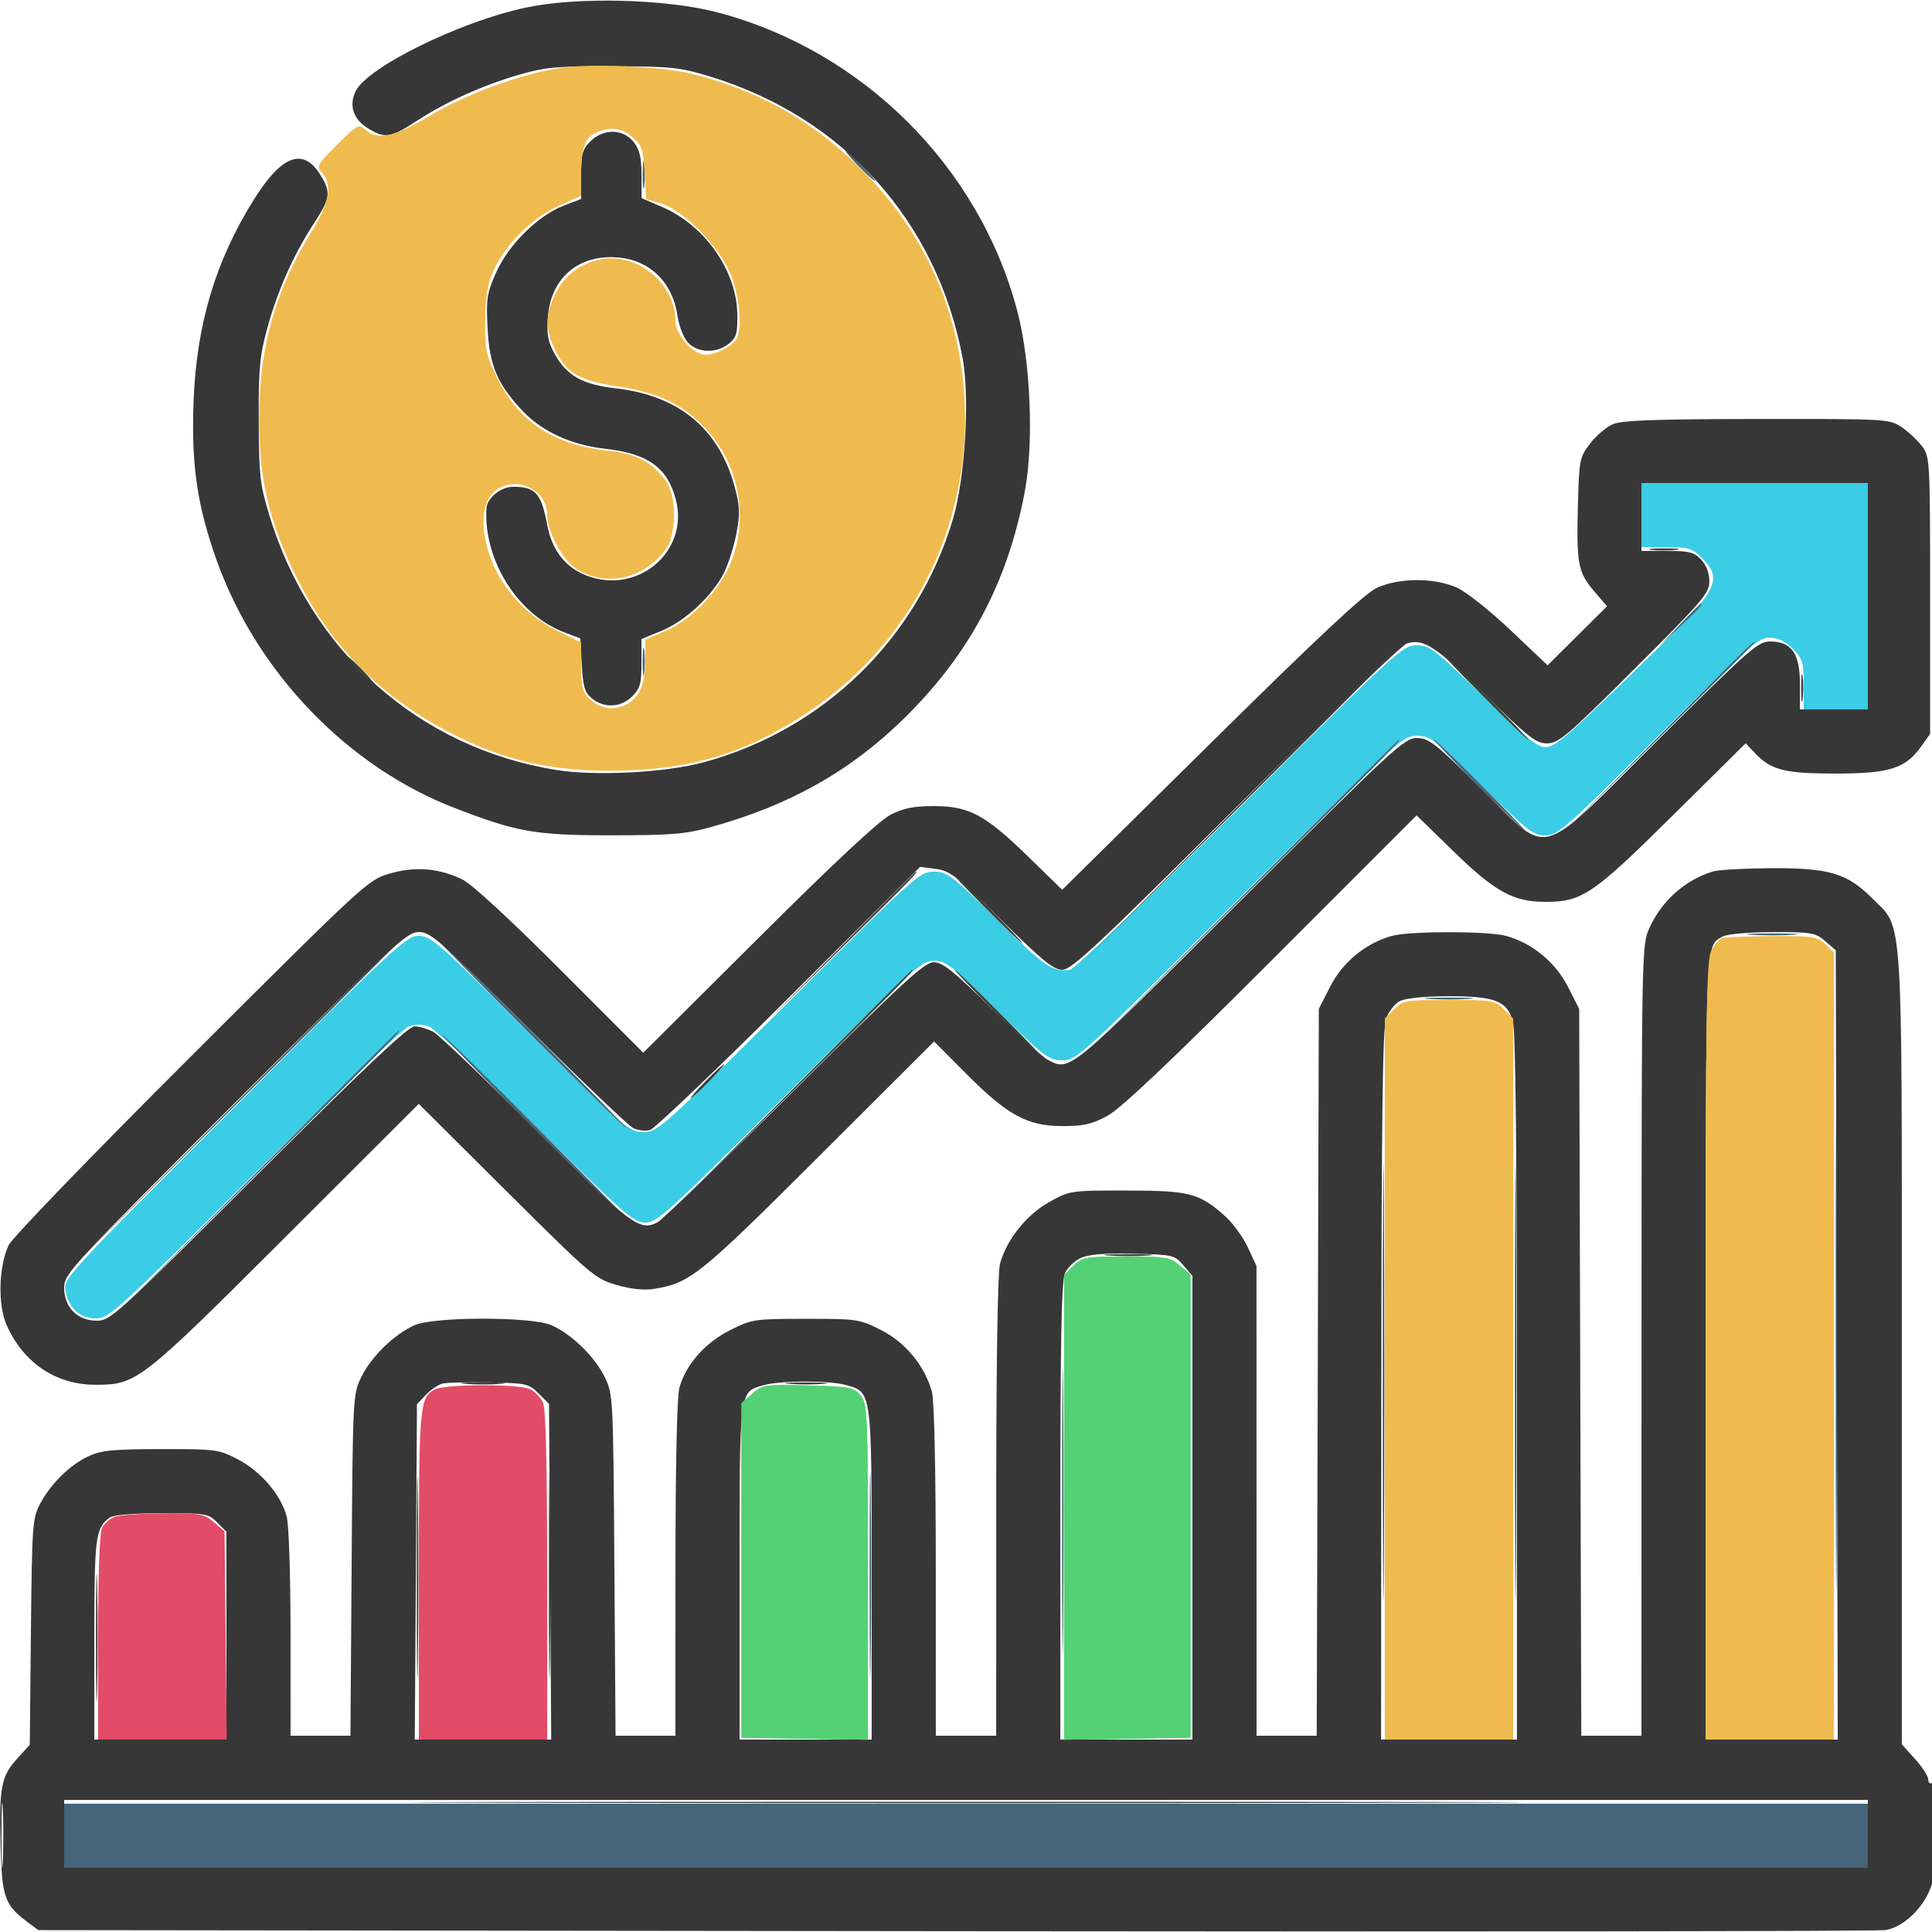 <svg xmlns="http://www.w3.org/2000/svg" width="512" height="512" viewBox="0 0 512 512" version="1.1"><path d="" stroke="none" fill="#000000" fill-rule="evenodd"/><path d="M 435 136.500 L 435 145 441.577 145 C 447.513 145, 448.439 145.285, 451.077 147.923 C 456.573 153.419, 455.126 156.431, 439.823 171.363 C 415.158 195.429, 412.228 198, 409.463 198 C 407.367 198, 403.758 195.047, 392.964 184.500 C 380.162 171.991, 378.871 171, 375.373 171 C 371.733 171, 370.052 172.542, 328.549 213.922 C 303.791 238.607, 284.650 256.926, 283.500 257.037 C 278.744 257.497, 277.062 256.343, 264.500 244 C 252.175 231.890, 251.006 231, 247.431 231 C 243.723 231, 242.421 232.169, 209 265.500 C 175.357 299.052, 174.299 300, 170.497 300 C 166.719 300, 165.707 299.122, 140.519 274 C 116.401 249.945, 114.190 248, 110.961 248 C 107.691 248, 104.603 250.870, 62.094 293.417 C 17.184 338.367, 16.724 338.869, 17.383 342.164 C 18.314 346.820, 21.216 349.400, 25.523 349.400 C 28.883 349.400, 31.312 347.181, 67.295 311.246 C 88.308 290.262, 106.738 272.633, 108.250 272.071 C 110.134 271.371, 111.866 271.378, 113.750 272.092 C 115.263 272.665, 128.003 284.579, 142.062 298.567 C 165.439 321.826, 167.915 324, 171.029 324 C 174.169 324, 177.137 321.301, 209.186 289.300 C 241.730 256.805, 244.163 254.600, 247.471 254.600 C 250.664 254.600, 252.290 255.873, 264.335 267.800 C 276.832 280.174, 277.909 281, 281.545 281 C 285.323 281, 286.552 279.874, 328.500 238 C 370.448 196.126, 371.677 195, 375.455 195 C 379.091 195, 380.168 195.826, 392.665 208.200 C 404.702 220.119, 406.338 221.400, 409.523 221.400 C 412.801 221.400, 414.905 219.550, 439.318 195.200 C 462.994 171.586, 465.911 169, 468.870 169 C 471.166 169, 473.033 169.879, 475.077 171.923 C 477.715 174.561, 478 175.487, 478 181.423 L 478 188 486.500 188 L 495 188 495 158 L 495 128 465 128 L 435 128 435 136.500" stroke="none" fill="#3bcde5" fill-rule="evenodd"/><path d="M 227.500 44 C 229.648 46.200, 231.631 48, 231.906 48 C 232.181 48, 230.648 46.200, 228.500 44 C 226.352 41.800, 224.369 40, 224.094 40 C 223.819 40, 225.352 41.800, 227.500 44 M 170.310 46.500 C 170.315 49.800, 170.502 51.029, 170.725 49.232 C 170.947 47.435, 170.943 44.735, 170.715 43.232 C 170.486 41.729, 170.304 43.200, 170.310 46.500 M 444.966 165.750 L 439.500 171.500 445.250 166.034 C 450.592 160.956, 451.458 160, 450.716 160 C 450.560 160, 447.972 162.588, 444.966 165.750 M 170.310 175.500 C 170.315 178.800, 170.502 180.029, 170.725 178.232 C 170.947 176.435, 170.943 173.735, 170.715 172.232 C 170.486 170.729, 170.304 172.200, 170.310 175.500 M 438.993 195.750 L 413.500 221.500 439.250 196.007 C 453.413 181.986, 465 170.399, 465 170.257 C 465 169.549, 462.682 171.822, 438.993 195.750 M 328.995 237.750 L 287.500 279.500 329.250 238.005 C 368.055 199.436, 371.449 196, 370.745 196 C 370.605 196, 351.818 214.787, 328.995 237.750 M 391.500 208 C 398.083 214.600, 403.694 220, 403.969 220 C 404.244 220, 399.083 214.600, 392.500 208 C 385.917 201.400, 380.306 196, 380.031 196 C 379.756 196, 384.917 201.400, 391.500 208 M 464.287 247.740 C 467.469 247.939, 472.419 247.937, 475.287 247.736 C 478.154 247.535, 475.550 247.372, 469.500 247.374 C 463.450 247.376, 461.104 247.541, 464.287 247.740 M 61.996 292.750 L 17.500 337.500 62.250 293.004 C 103.844 251.646, 107.449 248, 106.746 248 C 106.606 248, 86.468 268.137, 61.996 292.750 M 140.500 274 C 154.242 287.750, 165.710 299, 165.985 299 C 166.260 299, 155.242 287.750, 141.500 274 C 127.758 260.250, 116.290 249, 116.015 249 C 115.740 249, 126.758 260.250, 140.500 274 M 486.482 357.500 C 486.482 414.700, 486.602 437.953, 486.750 409.174 C 486.897 380.394, 486.897 333.594, 486.750 305.174 C 486.602 276.753, 486.482 300.300, 486.482 357.500 M 378.750 264.737 C 381.637 264.939, 386.363 264.939, 389.250 264.737 C 392.137 264.535, 389.775 264.370, 384 264.370 C 378.225 264.370, 375.863 264.535, 378.750 264.737 M 67.495 311.250 L 29.500 349.500 67.750 311.505 C 103.300 276.191, 106.450 273, 105.745 273 C 105.605 273, 88.392 290.212, 67.495 311.250 M 141 298.500 C 154.467 311.975, 165.710 323, 165.985 323 C 166.260 323, 155.467 311.975, 142 298.500 C 128.533 285.025, 117.290 274, 117.015 274 C 116.740 274, 127.533 285.025, 141 298.500 M 281.470 400.500 C 281.470 434.050, 281.596 447.630, 281.750 430.678 C 281.903 413.726, 281.903 386.276, 281.749 369.678 C 281.595 353.080, 281.470 366.950, 281.470 400.500 M 230.459 417.500 C 230.460 441.700, 230.590 451.457, 230.749 439.182 C 230.908 426.907, 230.908 407.107, 230.749 395.182 C 230.589 383.257, 230.459 393.300, 230.459 417.500 M 17 486.500 L 17 495 256 495 L 495 495 495 486.500 L 495 478 256 478 L 17 478 17 486.500" stroke="none" fill="#44657a" fill-rule="evenodd"/><path d="M 139.195 2.039 C 121.629 5.835, 97.281 17.840, 94.227 24.212 C 92.426 27.970, 93.635 31.612, 97.472 33.983 C 102.004 36.784, 103.500 36.561, 110.430 32.048 C 118.262 26.949, 127.936 22.591, 137.711 19.758 C 144.489 17.793, 147.708 17.508, 162.500 17.559 C 178.027 17.614, 180.261 17.852, 188.282 20.314 C 223.587 31.150, 248.244 58.626, 255.076 94.742 C 257.044 105.146, 255.775 126.685, 252.557 137.500 C 243.125 169.199, 218.354 193.381, 186.470 202.016 C 176.298 204.770, 157.826 205.730, 147.390 204.047 C 111.014 198.179, 82.347 172.711, 71.359 136.500 C 68.891 128.368, 68.622 125.957, 68.564 111.500 C 68.509 97.821, 68.831 94.291, 70.779 87.163 C 73.533 77.091, 77.738 67.587, 83.048 59.430 C 87.580 52.470, 87.788 51.012, 84.917 46.366 C 80.354 38.983, 74.672 41.081, 67.288 52.874 C 57.070 69.195, 52.062 85.990, 51.296 106.500 C 50.673 123.213, 52.252 134.027, 57.434 148.527 C 68.017 178.137, 92.071 203.169, 120.460 214.117 C 137.138 220.549, 141.800 221.362, 162 221.362 C 177.884 221.362, 181.609 221.056, 188.344 219.198 C 209.159 213.455, 225.260 204.417, 239.470 190.500 C 256.905 173.424, 267.042 154.395, 271.587 130.210 C 274.008 117.330, 273.122 95.855, 269.621 82.523 C 259.564 44.234, 228.723 13.468, 190.206 3.300 C 176.505 -0.317, 152.809 -0.903, 139.195 2.039 M 156.455 37.455 C 154.359 39.550, 154 40.847, 154 46.319 L 154 52.728 149.483 54.453 C 142.679 57.052, 134.823 64.774, 131.539 72.092 C 129.035 77.672, 128.810 79.096, 129.205 86.883 C 129.705 96.750, 131.682 101.530, 138.178 108.577 C 143.420 114.264, 151.203 117.896, 160.344 118.921 C 171.647 120.188, 176.806 123.854, 179.058 132.214 C 182.773 146.013, 169.141 157.763, 155.471 152.542 C 149.822 150.385, 146.302 145.867, 145.026 139.135 C 143.412 130.624, 141.952 129, 135.918 129 C 132.716 129, 129.055 132, 128.903 134.750 C 128.145 148.435, 137.165 162.842, 149.421 167.523 L 153.785 169.190 154.182 176.215 C 154.514 182.084, 154.961 183.550, 156.900 185.120 C 160.150 187.752, 164.578 187.513, 167.545 184.545 C 169.637 182.454, 170 181.150, 170 175.729 L 170 169.368 175.383 167.137 C 181.754 164.496, 189.002 157.694, 191.964 151.575 C 193.131 149.164, 194.594 144.460, 195.214 141.123 C 196.163 136.021, 196.069 134.054, 194.626 128.777 C 190.467 113.566, 179.808 104.798, 163.185 102.912 C 154.425 101.919, 150.272 99.608, 147.098 93.961 C 145.212 90.605, 144.851 88.741, 145.187 84.096 C 145.941 73.674, 153.309 67.363, 163.716 68.226 C 172.267 68.935, 178.285 74.857, 179.569 83.823 C 179.937 86.395, 181.163 89.513, 182.293 90.750 C 184.863 93.563, 189.893 93.718, 193.139 91.085 C 195.176 89.432, 195.485 88.341, 195.391 83.133 C 195.185 71.730, 186.786 59.754, 175.597 54.909 L 170.034 52.500 170.017 46.385 C 170.004 41.730, 169.505 39.640, 167.927 37.635 C 165.144 34.096, 159.896 34.014, 156.455 37.455 M 427.379 112.437 C 425.663 113.184, 422.963 115.492, 421.379 117.566 C 418.618 121.182, 418.486 121.848, 418.165 133.811 C 417.749 149.342, 418.190 151.693, 422.452 156.673 L 425.875 160.672 418.004 168.496 L 410.133 176.321 400.316 167.008 C 394.869 161.840, 388.530 156.817, 386.073 155.723 C 380.118 153.069, 370.807 153.088, 364.927 155.766 C 361.718 157.227, 349.629 168.517, 321 196.792 L 281.500 235.802 272.500 227.035 C 261.080 215.911, 256.812 213.621, 247.500 213.621 C 242.175 213.621, 239.423 214.170, 236 215.916 C 233.043 217.423, 221.035 228.631, 200.985 248.599 L 170.470 278.987 148.485 256.971 C 135.038 243.505, 124.947 234.213, 122.500 233.045 C 116.240 230.059, 110.056 229.554, 103.347 231.482 C 97.577 233.140, 96.884 233.777, 50.763 279.794 C 24.444 306.054, 3.277 327.970, 2.311 329.963 C -0.342 335.436, -0.624 345.805, 1.736 351.118 C 6.235 361.241, 14.868 367.016, 25.446 366.978 C 36.267 366.939, 37.211 366.202, 75.739 327.725 L 110.977 292.534 134.239 315.684 C 156.600 337.940, 157.727 338.901, 163.376 340.525 C 167.198 341.624, 170.679 341.987, 173.334 341.563 C 182.880 340.036, 185.352 338.050, 217.022 306.452 L 247.543 275.999 255.924 284.423 C 266.983 295.540, 272.251 298.424, 281.500 298.424 C 287.262 298.424, 289.395 297.934, 293.561 295.656 C 297.067 293.738, 310.414 281.093, 337.014 254.486 L 375.405 216.085 385.458 225.865 C 396.221 236.337, 401.096 239, 409.500 239 C 419.271 239, 422.075 237.107, 443.065 216.337 L 462.629 196.977 464.936 199.432 C 469.313 204.091, 472.822 205, 486.441 205 C 500.766 205, 504.963 203.665, 509.166 197.773 L 511.500 194.500 511.500 157.823 C 511.500 122.176, 511.441 121.067, 509.408 118.323 C 508.257 116.770, 505.828 114.487, 504.010 113.250 C 500.734 111.020, 500.389 111, 465.602 111.039 C 438.295 111.070, 429.807 111.380, 427.379 112.437 M 435 137 L 435 146 441.826 146 C 447.668 146, 448.965 146.334, 450.826 148.314 C 452.185 149.762, 453 151.914, 453 154.057 C 453 157.182, 451.245 159.235, 433.177 177.243 C 415.312 195.048, 413.022 197, 410.001 197 C 407.048 197, 405.078 195.456, 393.486 184.060 C 380.424 171.218, 377.292 169.167, 372.822 170.526 C 371.545 170.914, 351.128 190.530, 327.452 214.116 C 290.770 250.657, 283.979 257, 281.534 257 C 279.196 257, 276.226 254.584, 265.458 243.922 C 253.605 232.184, 251.820 230.785, 248.050 230.280 L 243.850 229.717 209.175 264.257 C 190.104 283.254, 173.504 299.093, 172.288 299.454 C 171.071 299.815, 169.046 299.585, 167.788 298.943 C 166.529 298.301, 154.005 286.351, 139.956 272.388 C 116.528 249.103, 114.127 247, 110.981 247 C 107.792 247, 104.369 250.180, 62.276 292.235 C 18.411 336.061, 17 337.589, 17 341.281 C 17 346.463, 20.514 350, 25.663 350 C 29.269 350, 30.954 348.466, 68.500 311 C 96.841 282.719, 108.204 272, 109.841 272 C 111.083 272, 113.314 272.645, 114.800 273.434 C 116.285 274.222, 128.506 285.907, 141.959 299.400 C 167.060 324.577, 169.430 326.383, 174.191 323.956 C 175.461 323.309, 191.815 307.529, 210.534 288.890 C 239.455 260.090, 245 255, 247.448 255 C 249.789 255, 252.685 257.318, 262.914 267.379 C 269.836 274.188, 276.483 280.263, 277.684 280.879 C 283.642 283.936, 282.874 284.570, 328.689 238.800 C 369.368 198.160, 372.141 195.600, 375.468 195.600 C 378.665 195.600, 380.285 196.867, 392.335 208.800 C 411.095 227.376, 406.808 228.539, 439.500 196 C 463.727 171.887, 465.877 170, 469.137 170 C 474.799 170, 477 173.167, 477 181.314 L 477 188 486 188 L 495 188 495 158 L 495 128 465 128 L 435 128 435 137 M 453.994 230.934 C 446.565 233.194, 440.376 238.706, 437.079 246 C 435.074 250.433, 435.044 252.071, 435.022 355.250 L 435 460 427.029 460 L 419.057 460 418.779 363.678 L 418.500 267.357 415.478 261.428 C 412.198 254.997, 406.046 249.940, 399.177 248.033 C 394.418 246.711, 373.582 246.711, 368.823 248.033 C 361.954 249.940, 355.802 254.997, 352.522 261.428 L 349.500 267.357 349.221 363.678 L 348.943 460 340.971 460 L 333 460 332.990 397.750 L 332.980 335.500 330.649 330.493 C 329.366 327.739, 326.591 323.970, 324.481 322.118 C 317.695 316.159, 315.149 315.511, 298.500 315.505 C 283.594 315.500, 283.466 315.519, 278 318.584 C 272.023 321.936, 266.793 328.485, 265.033 334.823 C 264.389 337.139, 264.009 360.988, 264.006 399.250 L 264 460 256 460 L 248 460 247.994 416.250 C 247.991 389.559, 247.591 371.066, 246.967 368.823 C 245.060 361.954, 240.004 355.802, 233.571 352.522 C 227.805 349.583, 227.254 349.500, 213.571 349.500 C 199.937 349.500, 199.314 349.593, 193.500 352.500 C 186.863 355.819, 181.756 361.617, 180.046 367.775 C 179.405 370.081, 179.009 388.353, 179.006 415.750 L 179 460 171.064 460 L 163.128 460 162.814 414.750 C 162.502 369.813, 162.484 369.468, 160.192 364.814 C 157.552 359.455, 151.460 353.550, 146.140 351.193 C 140.922 348.882, 115.078 348.882, 109.860 351.193 C 104.540 353.550, 98.448 359.455, 95.808 364.814 C 93.516 369.468, 93.498 369.813, 93.186 414.750 L 92.872 460 84.936 460 L 77 460 76.994 432.750 C 76.991 417.064, 76.550 403.919, 75.954 401.775 C 74.371 396.075, 69.093 389.914, 63.118 386.793 C 57.945 384.090, 57.282 384.001, 42.636 384.022 C 30.026 384.040, 26.832 384.354, 23.500 385.900 C 18.552 388.196, 13.527 393.110, 10.670 398.447 C 8.605 402.305, 8.485 403.943, 8.194 432.441 L 7.888 462.381 4.501 466.131 C 0.272 470.812, -0.252 473.609, 0.165 489.288 C 0.528 502.917, 1.214 504.831, 7.385 509.438 L 10.147 511.500 253.323 511.785 C 387.070 511.941, 497.949 511.811, 499.721 511.495 C 503.975 510.736, 508.602 506.728, 511.033 501.695 C 512.676 498.294, 513 495.506, 513 484.753 C 513 476.427, 512.647 472.100, 512 472.500 C 511.450 472.840, 511 472.418, 511 471.562 C 511 470.706, 509.425 468.262, 507.500 466.132 L 504 462.258 504 357.810 C 504 239.237, 504.468 246.373, 496.140 238.044 C 489.474 231.379, 484.713 229.979, 469.072 230.086 C 462.157 230.133, 455.372 230.515, 453.994 230.934 M 456.500 248.208 C 451.906 250.842, 452.065 246.976, 452.032 356.750 L 452 461 469.514 461 L 487.027 461 486.764 356.413 L 486.500 251.827 483.694 249.413 C 481.084 247.168, 480.108 247.002, 469.694 247.030 C 463.162 247.048, 457.667 247.538, 456.500 248.208 M 371 265.291 C 369.623 265.985, 367.964 268.113, 367.306 270.026 C 366.417 272.616, 366.099 297.350, 366.056 367.250 L 366 461 384 461 L 402 461 401.994 367.750 C 401.991 306.220, 401.635 273.225, 400.948 270.752 C 399.416 265.234, 396.266 263.997, 383.800 264.015 C 377.528 264.024, 372.522 264.523, 371 265.291 M 286.476 333.352 C 284.812 334.101, 282.900 335.924, 282.226 337.404 C 281.301 339.433, 281 354.952, 281 400.547 L 281 461 298.500 461 L 316 461 316 399.556 L 316 338.112 313.589 335.306 C 311.253 332.589, 310.835 332.492, 300.339 332.245 C 292.851 332.069, 288.565 332.411, 286.476 333.352 M 117.374 366.637 C 116.205 366.895, 114.180 368.243, 112.874 369.633 L 110.500 372.159 110.211 416.580 L 109.921 461 128 461 L 146.079 461 145.789 416.522 L 145.500 372.044 142.753 369.297 C 140.146 366.691, 139.480 366.541, 129.753 366.359 C 124.114 366.254, 118.543 366.379, 117.374 366.637 M 202.295 367.107 C 195.857 368.969, 196 367.844, 196 416.723 L 196 461 213.500 461 L 231 461 231 417.450 C 231 368.514, 231.058 368.943, 224.248 367.052 C 219.716 365.794, 206.725 365.826, 202.295 367.107 M 28.913 402.282 C 25.290 405.064, 25 407.447, 25 434.434 L 25 461 42.500 461 L 60 461 60 433.455 L 60 405.909 57.545 403.455 C 55.201 401.111, 54.537 401.001, 42.795 401.032 C 34.711 401.053, 29.957 401.481, 28.913 402.282 M 0.395 486.500 C 0.396 494.200, 0.553 497.218, 0.743 493.206 C 0.934 489.195, 0.932 482.895, 0.741 479.206 C 0.549 475.518, 0.393 478.800, 0.395 486.500 M 17 486 L 17 495 256 495 L 495 495 495 486 L 495 477 256 477 L 17 477 17 486" stroke="none" fill="#373737" fill-rule="evenodd"/><path d="M 115.364 368.170 C 111.173 370.199, 111 372.161, 111 417.547 L 111 461 128 461 L 145 461 145 417.547 C 145 387.831, 144.649 373.324, 143.890 371.657 C 143.279 370.317, 141.683 368.721, 140.343 368.110 C 137.303 366.725, 118.254 366.770, 115.364 368.170 M 30.315 402.007 C 29.114 402.491, 27.651 403.783, 27.065 404.878 C 26.387 406.146, 26 416.696, 26 433.934 L 26 461 43.045 461 L 60.090 461 59.795 433.412 L 59.500 405.824 56.694 403.412 C 54.095 401.177, 53.103 401.005, 43.194 401.063 C 37.312 401.098, 31.517 401.523, 30.315 402.007" stroke="none" fill="#e24c66" fill-rule="evenodd"/><path d="M 123.250 366.735 C 125.862 366.941, 130.137 366.941, 132.750 366.735 C 135.363 366.529, 133.225 366.360, 128 366.360 C 122.775 366.360, 120.638 366.529, 123.250 366.735 M 110.459 418 C 110.459 441.925, 110.589 451.713, 110.749 439.750 C 110.908 427.788, 110.908 408.213, 110.749 396.250 C 110.589 384.288, 110.459 394.075, 110.459 418 M 145.459 418 C 145.459 441.925, 145.589 451.713, 145.749 439.750 C 145.908 427.788, 145.908 408.213, 145.749 396.250 C 145.589 384.288, 145.459 394.075, 145.459 418 M 25.439 434 C 25.439 449.125, 25.578 455.313, 25.748 447.750 C 25.917 440.188, 25.917 427.813, 25.748 420.250 C 25.578 412.688, 25.439 418.875, 25.439 434" stroke="none" fill="#42383a" fill-rule="evenodd"/><path d="M 284.455 335.455 L 282 337.909 282 399.479 L 282 461.048 298.750 460.774 L 315.500 460.500 315.500 399.163 L 315.500 337.826 312.694 335.413 C 310.080 333.165, 309.102 333, 298.399 333 C 287.533 333, 286.776 333.133, 284.455 335.455 M 199.399 369.332 L 196.500 371.826 196.500 416.163 L 196.500 460.500 213.250 460.774 L 230 461.048 230 416.635 C 230 374.414, 229.906 372.105, 228.091 369.861 C 226.309 367.658, 225.383 367.478, 214.240 367.170 C 202.723 366.851, 202.195 366.928, 199.399 369.332" stroke="none" fill="#54d174" fill-rule="evenodd"/><path d="M 284.455 335.455 L 282 337.909 282 399.479 L 282 461.048 298.750 460.774 L 315.500 460.500 315.500 399.163 L 315.500 337.826 312.694 335.413 C 310.080 333.165, 309.102 333, 298.399 333 C 287.533 333, 286.776 333.133, 284.455 335.455 M 199.399 369.332 L 196.500 371.826 196.500 416.163 L 196.500 460.500 213.250 460.774 L 230 461.048 230 416.635 C 230 374.414, 229.906 372.105, 228.091 369.861 C 226.309 367.658, 225.383 367.478, 214.240 367.170 C 202.723 366.851, 202.195 366.928, 199.399 369.332" stroke="none" fill="#54d174" fill-rule="evenodd"/><path d="M 148.500 18.013 C 138.104 19.582, 123.337 24.978, 113.946 30.640 C 104.466 36.354, 100.095 37.301, 96.830 34.346 C 95.105 32.785, 94.689 33.007, 89.348 38.348 C 84.007 43.689, 83.785 44.105, 85.346 45.830 C 88.193 48.975, 87.365 53.638, 82.588 61.364 C 72.885 77.056, 68.675 92.076, 68.675 111 C 68.675 126.384, 71.079 137.213, 77.502 150.773 C 87.045 170.917, 100.874 185.017, 120.879 195 C 133.945 201.519, 145.826 204.227, 161.500 204.256 C 182.078 204.295, 197.265 199.875, 213.593 189.095 C 246.948 167.074, 262.492 127.283, 253.014 88.182 C 248.915 71.273, 239.998 56.074, 226.666 43.275 C 214.290 31.393, 199.897 23.555, 183 19.495 C 175.030 17.579, 156.612 16.788, 148.500 18.013 M 158.315 35.007 C 155.121 36.294, 154 39.118, 154 45.878 L 154 51.888 148.016 54.573 C 140.986 57.728, 133.933 64.762, 130.801 71.741 C 129.192 75.325, 128.644 78.604, 128.582 85.018 C 128.508 92.714, 128.817 94.180, 131.787 100.215 C 137.528 111.883, 146.798 117.941, 161.215 119.449 C 168.455 120.207, 172.806 122.461, 176.408 127.323 C 179.357 131.304, 179.374 141.682, 176.438 145.615 C 170.345 153.776, 159.702 155.804, 152.077 150.258 C 148.787 147.864, 145 140.490, 145 136.477 C 145 130.606, 138.694 126.641, 133.066 128.973 C 129.273 130.544, 127.578 134.793, 128.303 140.914 C 129.579 151.684, 137.145 161.977, 147.553 167.101 L 154 170.275 154 176.637 C 154 181.639, 154.422 183.422, 155.975 184.975 C 158.720 187.720, 162.351 188.421, 165.647 186.840 C 169.407 185.037, 170.964 181.595, 171.002 175 L 171.034 169.500 176.538 167.117 C 183.596 164.062, 191.107 156.004, 193.929 148.459 C 198.368 136.595, 195.676 122.844, 187.123 113.701 C 181.010 107.165, 174.481 104.013, 163.727 102.407 C 153.495 100.879, 150.093 98.889, 147.086 92.677 C 144.529 87.396, 144.480 83.741, 146.896 78.421 C 149.111 73.545, 152.870 70.381, 158.131 68.965 C 168.071 66.288, 179 74.709, 179 85.045 C 179 88.724, 183.697 94, 186.973 94 C 189.871 94, 194.620 91.432, 195.379 89.455 C 196.625 86.209, 195.950 78.938, 193.878 73.288 C 191.201 65.986, 181.372 55.791, 175.238 53.953 L 171.211 52.747 170.816 45.753 C 170.469 39.603, 170.087 38.472, 167.655 36.379 C 164.780 33.907, 162.044 33.505, 158.315 35.007 M 456.229 248.669 C 455.530 248.951, 454.292 250.468, 453.479 252.041 C 452.202 254.511, 452 268.958, 452 357.950 L 452 461 469 461 L 486 461 486 356.674 L 486 252.349 483.686 250.174 C 481.565 248.182, 480.373 248.007, 469.436 248.079 C 462.871 248.122, 456.928 248.388, 456.229 248.669 M 369.455 267.455 L 367 269.909 367 365.455 L 367 461 384 461 L 401 461 401 365.455 L 401 269.909 398.545 267.455 C 396.210 265.119, 395.504 265, 384 265 C 372.496 265, 371.790 265.119, 369.455 267.455" stroke="none" fill="#f0bb4e" fill-rule="evenodd"/><path d="M 437.750 145.723 C 439.538 145.945, 442.462 145.945, 444.250 145.723 C 446.038 145.502, 444.575 145.320, 441 145.320 C 437.425 145.320, 435.962 145.502, 437.750 145.723 M 327.495 214.250 L 286.500 255.500 327.750 214.505 C 350.438 191.957, 369 173.395, 369 173.255 C 369 172.551, 365.599 175.910, 327.495 214.250 M 393 184.500 C 399.307 190.825, 404.692 196, 404.967 196 C 405.242 196, 400.307 190.825, 394 184.500 C 387.693 178.175, 382.308 173, 382.033 173 C 381.758 173, 386.693 178.175, 393 184.500 M 95 177.500 C 96.866 179.425, 98.617 181, 98.892 181 C 99.167 181, 97.866 179.425, 96 177.500 C 94.134 175.575, 92.383 174, 92.108 174 C 91.833 174, 93.134 175.575, 95 177.500 M 477.310 182.500 C 477.315 185.800, 477.502 187.029, 477.725 185.232 C 477.947 183.435, 477.943 180.735, 477.715 179.232 C 477.486 177.729, 477.304 179.200, 477.310 182.500 M 222.491 251.250 L 202.500 271.500 222.750 251.509 C 241.565 232.935, 243.451 231, 242.741 231 C 242.598 231, 233.485 240.113, 222.491 251.250 M 261 240.500 C 266.203 245.725, 270.685 250, 270.960 250 C 271.235 250, 267.203 245.725, 262 240.500 C 256.797 235.275, 252.315 231, 252.040 231 C 251.765 231, 255.797 235.275, 261 240.500 M 208.494 290.250 L 175.500 323.500 208.750 290.506 C 239.652 259.842, 242.450 257, 241.744 257 C 241.604 257, 226.641 271.962, 208.494 290.250 M 264 268.500 C 270.307 274.825, 275.692 280, 275.967 280 C 276.242 280, 271.307 274.825, 265 268.500 C 258.693 262.175, 253.308 257, 253.033 257 C 252.758 257, 257.693 262.175, 264 268.500 M 366.480 366.500 C 366.480 418.200, 366.601 439.203, 366.750 413.174 C 366.898 387.145, 366.898 344.845, 366.750 319.174 C 366.601 293.503, 366.480 314.800, 366.480 366.500 M 401.480 366.500 C 401.480 418.200, 401.601 439.203, 401.750 413.174 C 401.898 387.145, 401.898 344.845, 401.750 319.174 C 401.601 293.503, 401.480 314.800, 401.480 366.500 M 187 286.500 C 184.571 288.975, 182.809 291, 183.084 291 C 183.359 291, 185.571 288.975, 188 286.500 C 190.429 284.025, 192.191 282, 191.916 282 C 191.641 282, 189.429 284.025, 187 286.500 M 293.750 332.737 C 296.637 332.939, 301.363 332.939, 304.250 332.737 C 307.137 332.535, 304.775 332.370, 299 332.370 C 293.225 332.370, 290.863 332.535, 293.750 332.737 M 209.280 366.736 C 211.909 366.943, 215.959 366.940, 218.280 366.731 C 220.601 366.521, 218.450 366.352, 213.500 366.355 C 208.550 366.358, 206.651 366.530, 209.280 366.736 M 136.250 477.750 C 202.113 477.892, 309.888 477.892, 375.750 477.750 C 441.613 477.608, 387.725 477.492, 256 477.492 C 124.275 477.492, 70.388 477.608, 136.250 477.750" stroke="none" fill="#38433e" fill-rule="evenodd"/></svg>